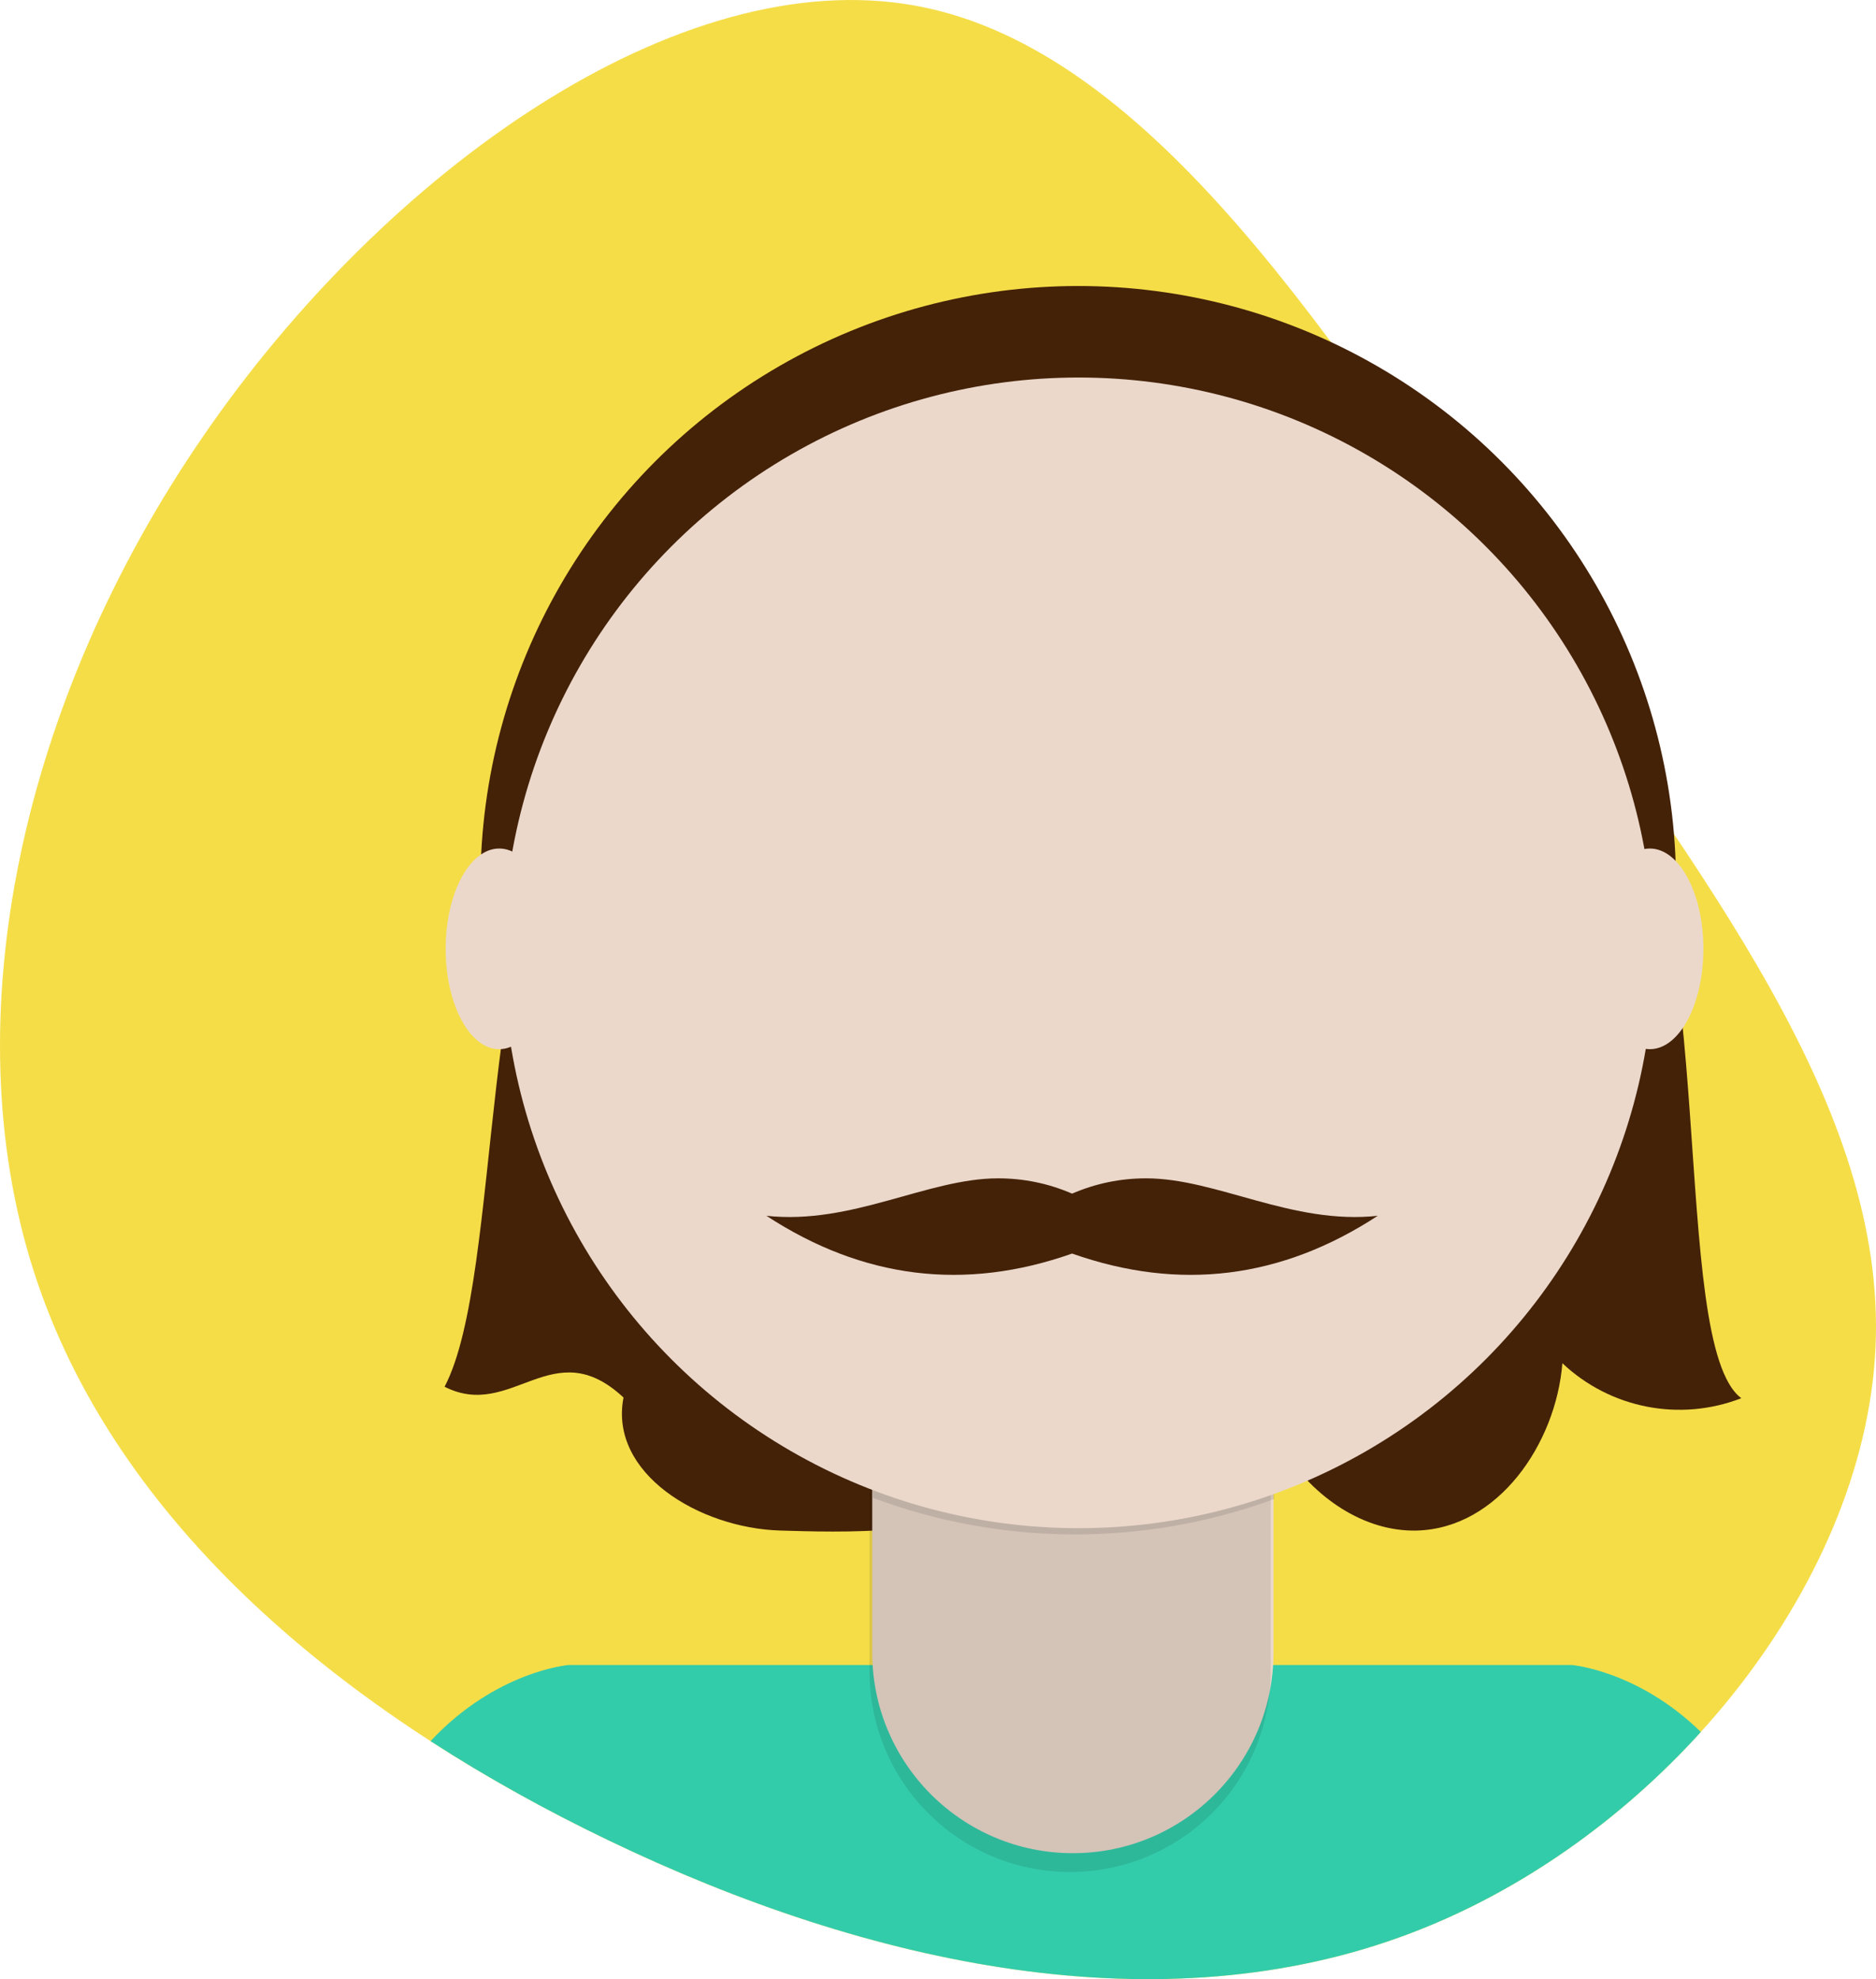 <svg xmlns="http://www.w3.org/2000/svg" width="164" height="173" viewBox="0 0 164 173">
  <g fill="none" fill-rule="evenodd">
    <path fill="#F5DD48" fill-rule="nonzero" d="M132.923,53.602 C148.9,76.678 164.918,96.786 163.959,117.771 C162.999,138.798 145.062,160.745 123.328,168.98 C101.595,177.258 76.065,171.865 53.205,160.871 C30.304,149.876 10.03,133.28 2.939,111.082 C-4.153,88.926 1.896,61.169 17.789,38.093 C33.641,15.018 59.296,-3.334 80.112,0.512 C100.927,4.358 116.904,30.485 132.923,53.602 Z"/>
    <path fill="#33CCAB" fill-rule="nonzero" d="M148.689,151.393 C141.719,159.079 132.891,165.357 123.328,168.98 C101.595,177.258 76.065,171.865 53.205,160.871 C47.825,158.288 42.59,155.396 37.637,152.195 C43.364,146.06 49.7,145.54 49.7,145.54 L137.41,145.54 C137.41,145.54 143.183,146.016 148.689,151.393 Z"/>
    <circle cx="94.26" cy="77.26" r="52.26" fill="#442208" fill-rule="nonzero"/>
    <path fill="#442208" fill-rule="nonzero" d="M92.115,104.742 C93.543,100.319 95.733,88.308 99.035,85.037 C108.925,75.257 147.955,78.462 152.455,71.902 C154.728,77.193 153.751,83.321 149.945,87.642 C157.005,87.962 164.545,92.752 165.005,99.812 C165.305,104.512 162.365,108.962 158.495,111.662 C154.625,114.362 149.965,115.572 145.365,116.572 C131.945,119.572 83.355,131.982 92.115,104.742 Z" transform="rotate(92 128.046 96.95)"/>
    <path fill="#442208" fill-rule="nonzero" d="M27.498,105.381 C28.927,100.957 31.117,88.947 34.419,85.675 C44.309,75.895 77.209,77.049 86.804,71.576 C89.992,77.357 82.298,81.194 88.292,87.176 C94.87,85.662 99.928,93.391 100.388,100.451 C100.688,105.151 101.563,116.966 97.693,119.666 C93.823,122.366 85.348,116.211 80.748,117.211 C67.328,120.211 18.738,132.621 27.498,105.381 Z" transform="scale(1 -1) rotate(-88 -36.988 0)"/>
    <path fill="#EBD8CB" fill-rule="nonzero" d="M79.59,116.38 L107.98,116.38 C109.83,116.38 111.33,117.88 111.33,119.73 L111.33,144.45 C111.33,154.137 103.477,161.99 93.79,161.99 L93.79,161.99 C84.103,161.99 76.25,154.137 76.25,144.45 L76.25,119.73 C76.25,117.88 77.75,116.38 79.6,116.38 L79.59,116.38 Z"/>
    <path fill="#000" fill-rule="nonzero" d="M76,118 L111.09,118 L111.09,146.07 C111.098,150.727 109.254,155.196 105.963,158.492 C102.673,161.788 98.207,163.64 93.55,163.64 L93.55,163.64 C83.863,163.64 76.01,155.787 76.01,146.1 L76.01,118 L76,118 Z" opacity=".1"/>
    <path fill="#000" fill-rule="nonzero" d="M76.31,130.93 C87.619,135.157 100.067,135.192 111.4,131.03 L111.4,126.72 L76.31,126.72 L76.31,130.93 Z" opacity=".1"/>
    <circle cx="94.29" cy="83.29" r="50.29" fill="#EBD8CB" fill-rule="nonzero"/>
    <path fill="#442208" d="M93.722,104.337 C95.788,103.446 97.946,103 100.196,103 C106.356,103 112.972,107.092 120.444,106.274 C112.013,111.784 103.106,112.885 93.722,109.575 C84.338,112.885 75.431,111.784 67,106.274 C74.472,107.092 81.088,103 87.248,103 C89.498,103 91.656,103.446 93.722,104.337 Z"/>
    <ellipse cx="43.64" cy="82.94" fill="#EBD8CB" fill-rule="nonzero" rx="4.68" ry="8.77"/>
    <ellipse cx="144.23" cy="82.94" fill="#EBD8CB" fill-rule="nonzero" rx="4.68" ry="8.77"/>
  </g>
</svg>
